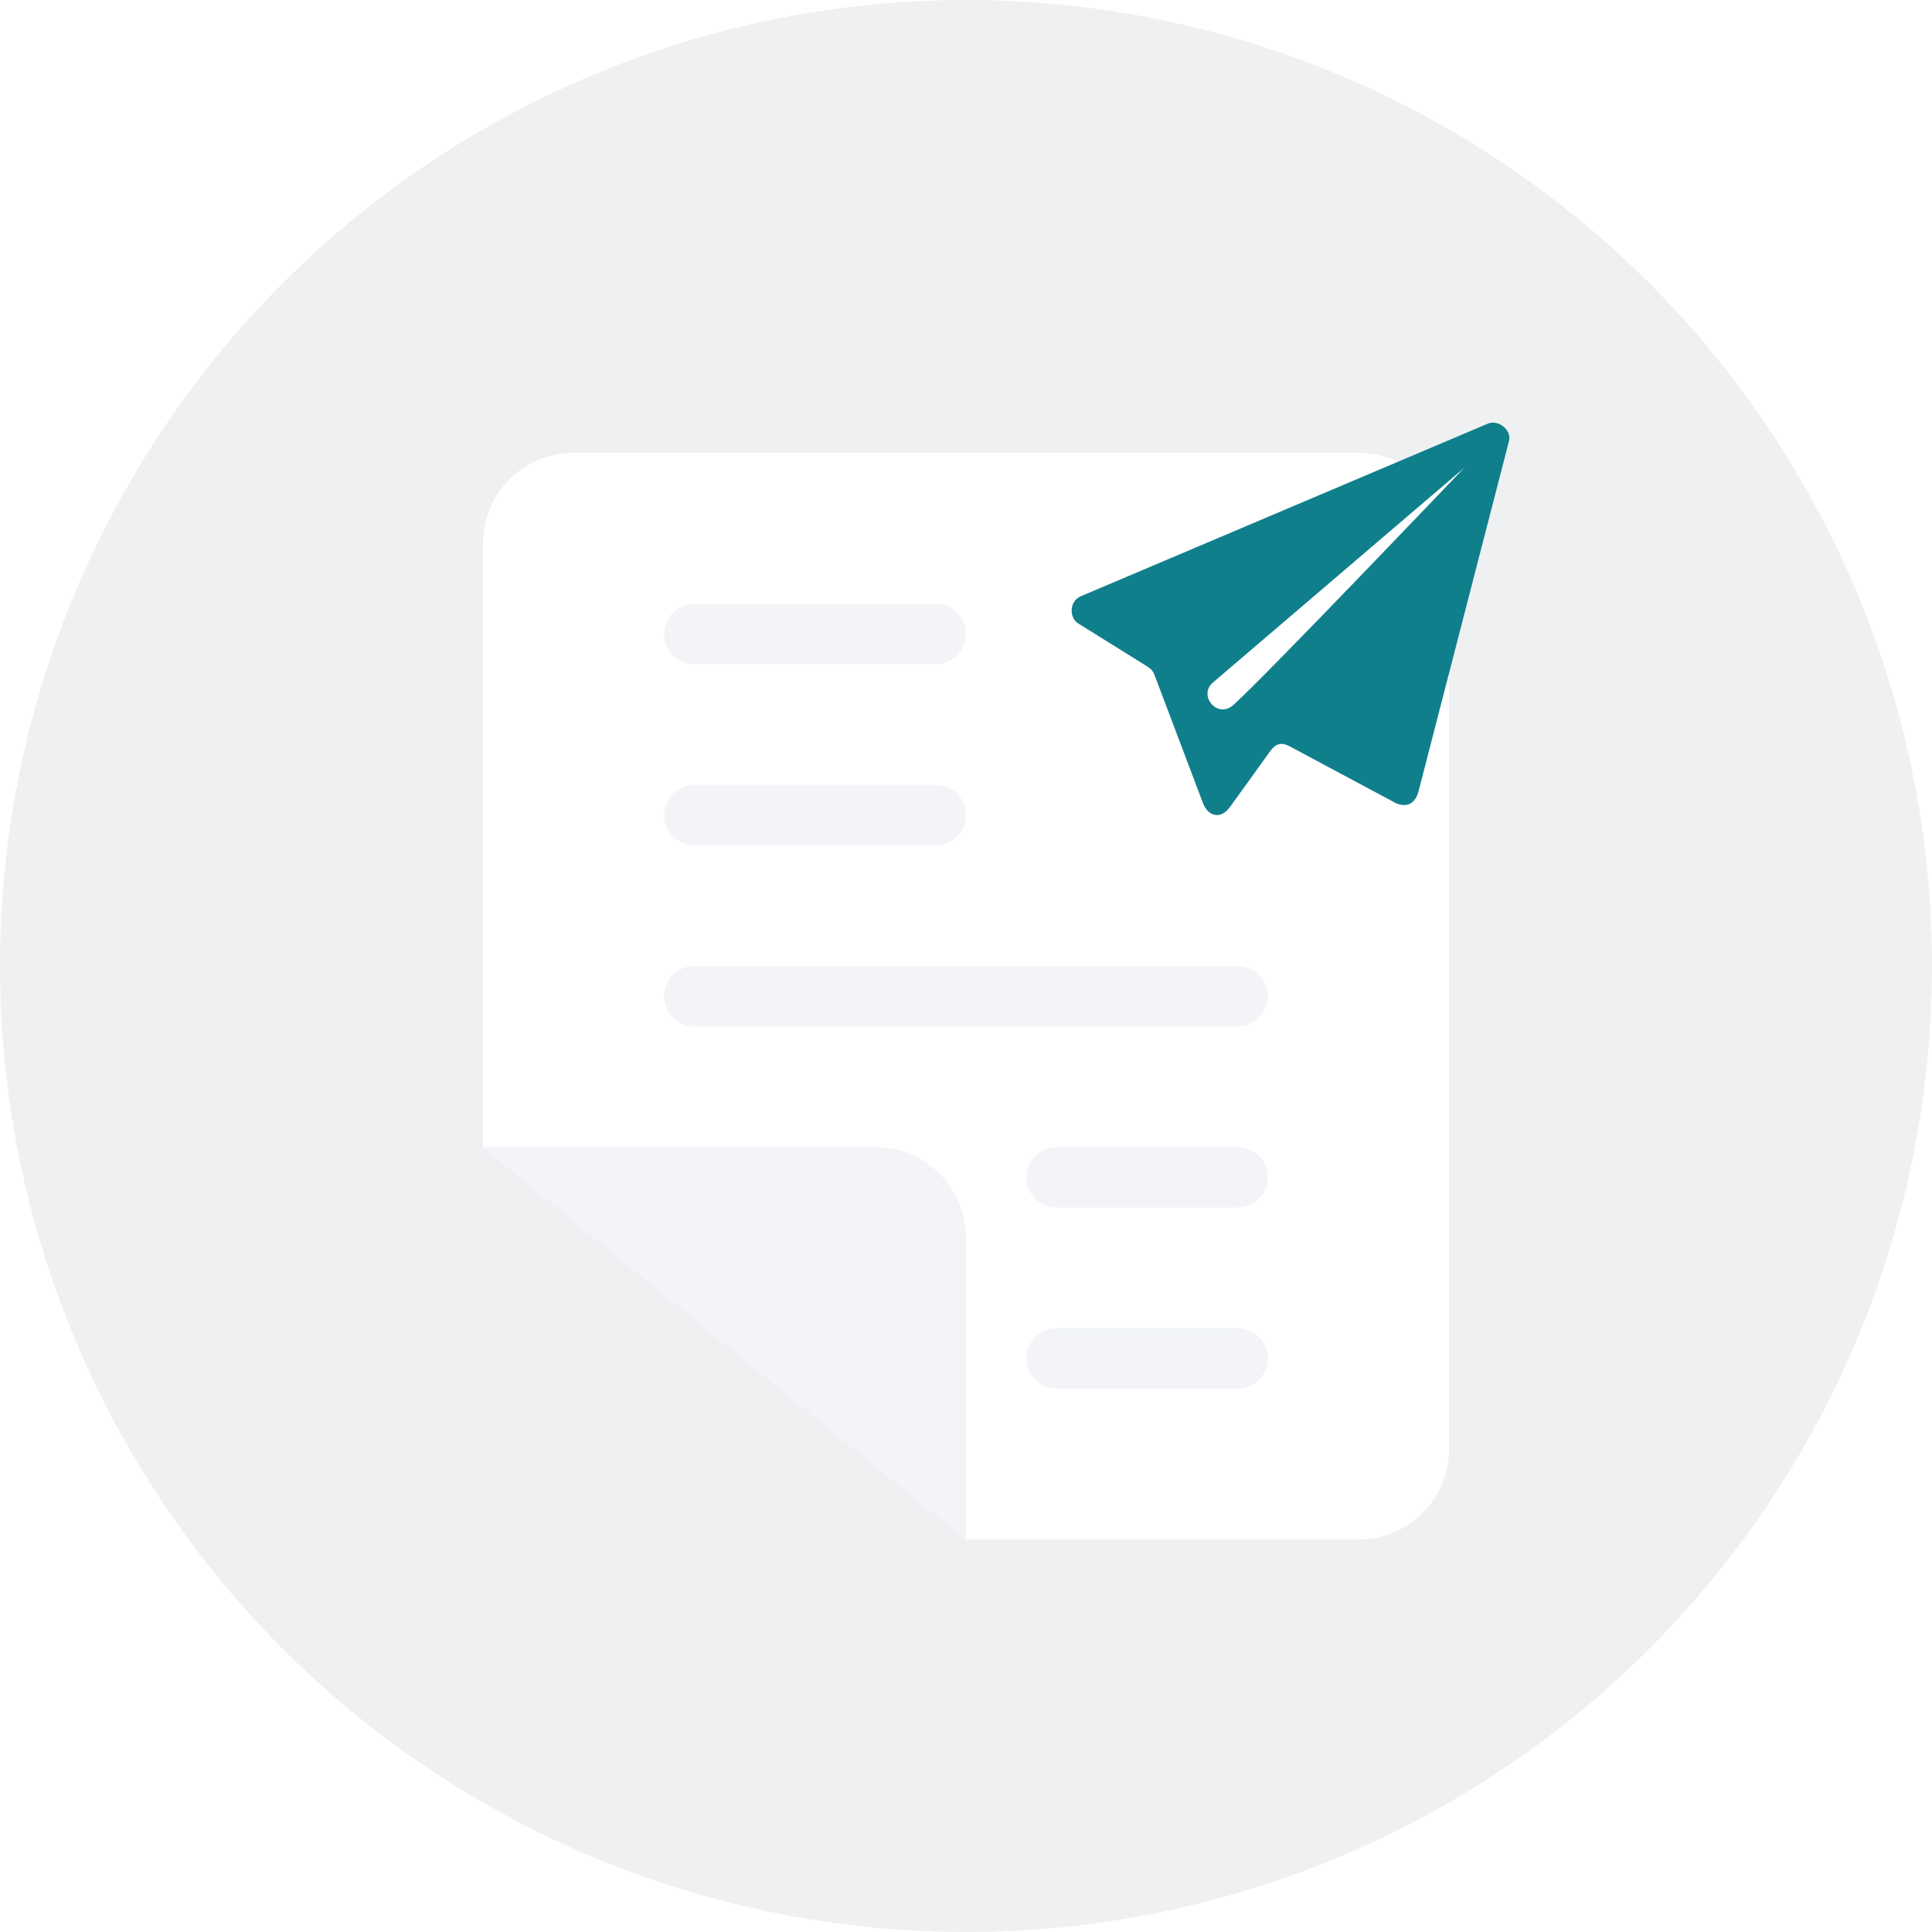 <svg width="128" height="128" viewBox="0 0 128 128" fill="none" xmlns="http://www.w3.org/2000/svg">
<g clip-path="url(#clip0_85_13)">
<circle cx="64" cy="64" r="64" fill="#B2B8BF" fill-opacity="0.2"/>
<g filter="url(#filter0_d_85_13)">
<path d="M32 36C32 32.686 34.686 30 38 30H90C93.314 30 96 32.686 96 36V96C96 99.314 93.314 102 90 102H64L32 76V36Z" fill="white"/>
</g>
<path fill-rule="evenodd" clip-rule="evenodd" d="M46 40H62C63.105 40 64 40.895 64 42C64 43.105 63.105 44 62 44H46C44.895 44 44 43.105 44 42C44 40.895 44.895 40 46 40ZM62 52H46C44.895 52 44 52.895 44 54C44 55.105 44.895 56 46 56H62C63.105 56 64 55.105 64 54C64 52.895 63.105 52 62 52ZM70 76H82C83.105 76 84 76.895 84 78C84 79.105 83.105 80 82 80H70C68.895 80 68 79.105 68 78C68 76.895 68.895 76 70 76ZM70 88H82C83.105 88 84 88.895 84 90C84 91.105 83.105 92 82 92H70C68.895 92 68 91.105 68 90C68 88.895 68.895 88 70 88ZM82 64H46C44.895 64 44 64.895 44 66C44 67.105 44.895 68 46 68H82C83.105 68 84 67.105 84 66C84 64.895 83.105 64 82 64ZM58 76H32L64 102V82C64 78.686 61.314 76 58 76Z" fill="#F2F4F7"/>
<path d="M71.551 39.526L98.58 28.064C99.239 27.784 100.175 28.468 99.972 29.23L93.985 52.413C93.725 53.41 93.024 53.47 92.464 53.201L85.456 49.453C84.915 49.165 84.539 49.243 84.165 49.752L81.472 53.49C80.935 54.232 80.102 54.172 79.72 53.26L76.477 44.689C76.399 44.482 76.255 44.307 76.066 44.191L71.411 41.29C70.872 40.943 70.809 39.91 71.551 39.526Z" fill="#107F8C"/>
<path d="M97 31L80.325 45.248C79.385 46.108 80.677 47.666 81.733 46.689C83.958 44.678 97 31 97 31Z" fill="white"/>
</g>
<defs>
<filter id="filter0_d_85_13" x="22" y="20" width="84" height="92" filterUnits="userSpaceOnUse" color-interpolation-filters="sRGB">
<feFlood flood-opacity="0" result="BackgroundImageFix"/>
<feColorMatrix in="SourceAlpha" type="matrix" values="0 0 0 0 0 0 0 0 0 0 0 0 0 0 0 0 0 0 127 0" result="hardAlpha"/>
<feOffset/>
<feGaussianBlur stdDeviation="5"/>
<feColorMatrix type="matrix" values="0 0 0 0 0.122 0 0 0 0 0.122 0 0 0 0 0.133 0 0 0 0.1 0"/>
<feBlend mode="normal" in2="BackgroundImageFix" result="effect1_dropShadow_85_13"/>
<feBlend mode="normal" in="SourceGraphic" in2="effect1_dropShadow_85_13" result="shape"/>
</filter>
<clipPath id="clip0_85_13">
<rect width="128" height="128" fill="white"/>
</clipPath>
</defs>
</svg>
